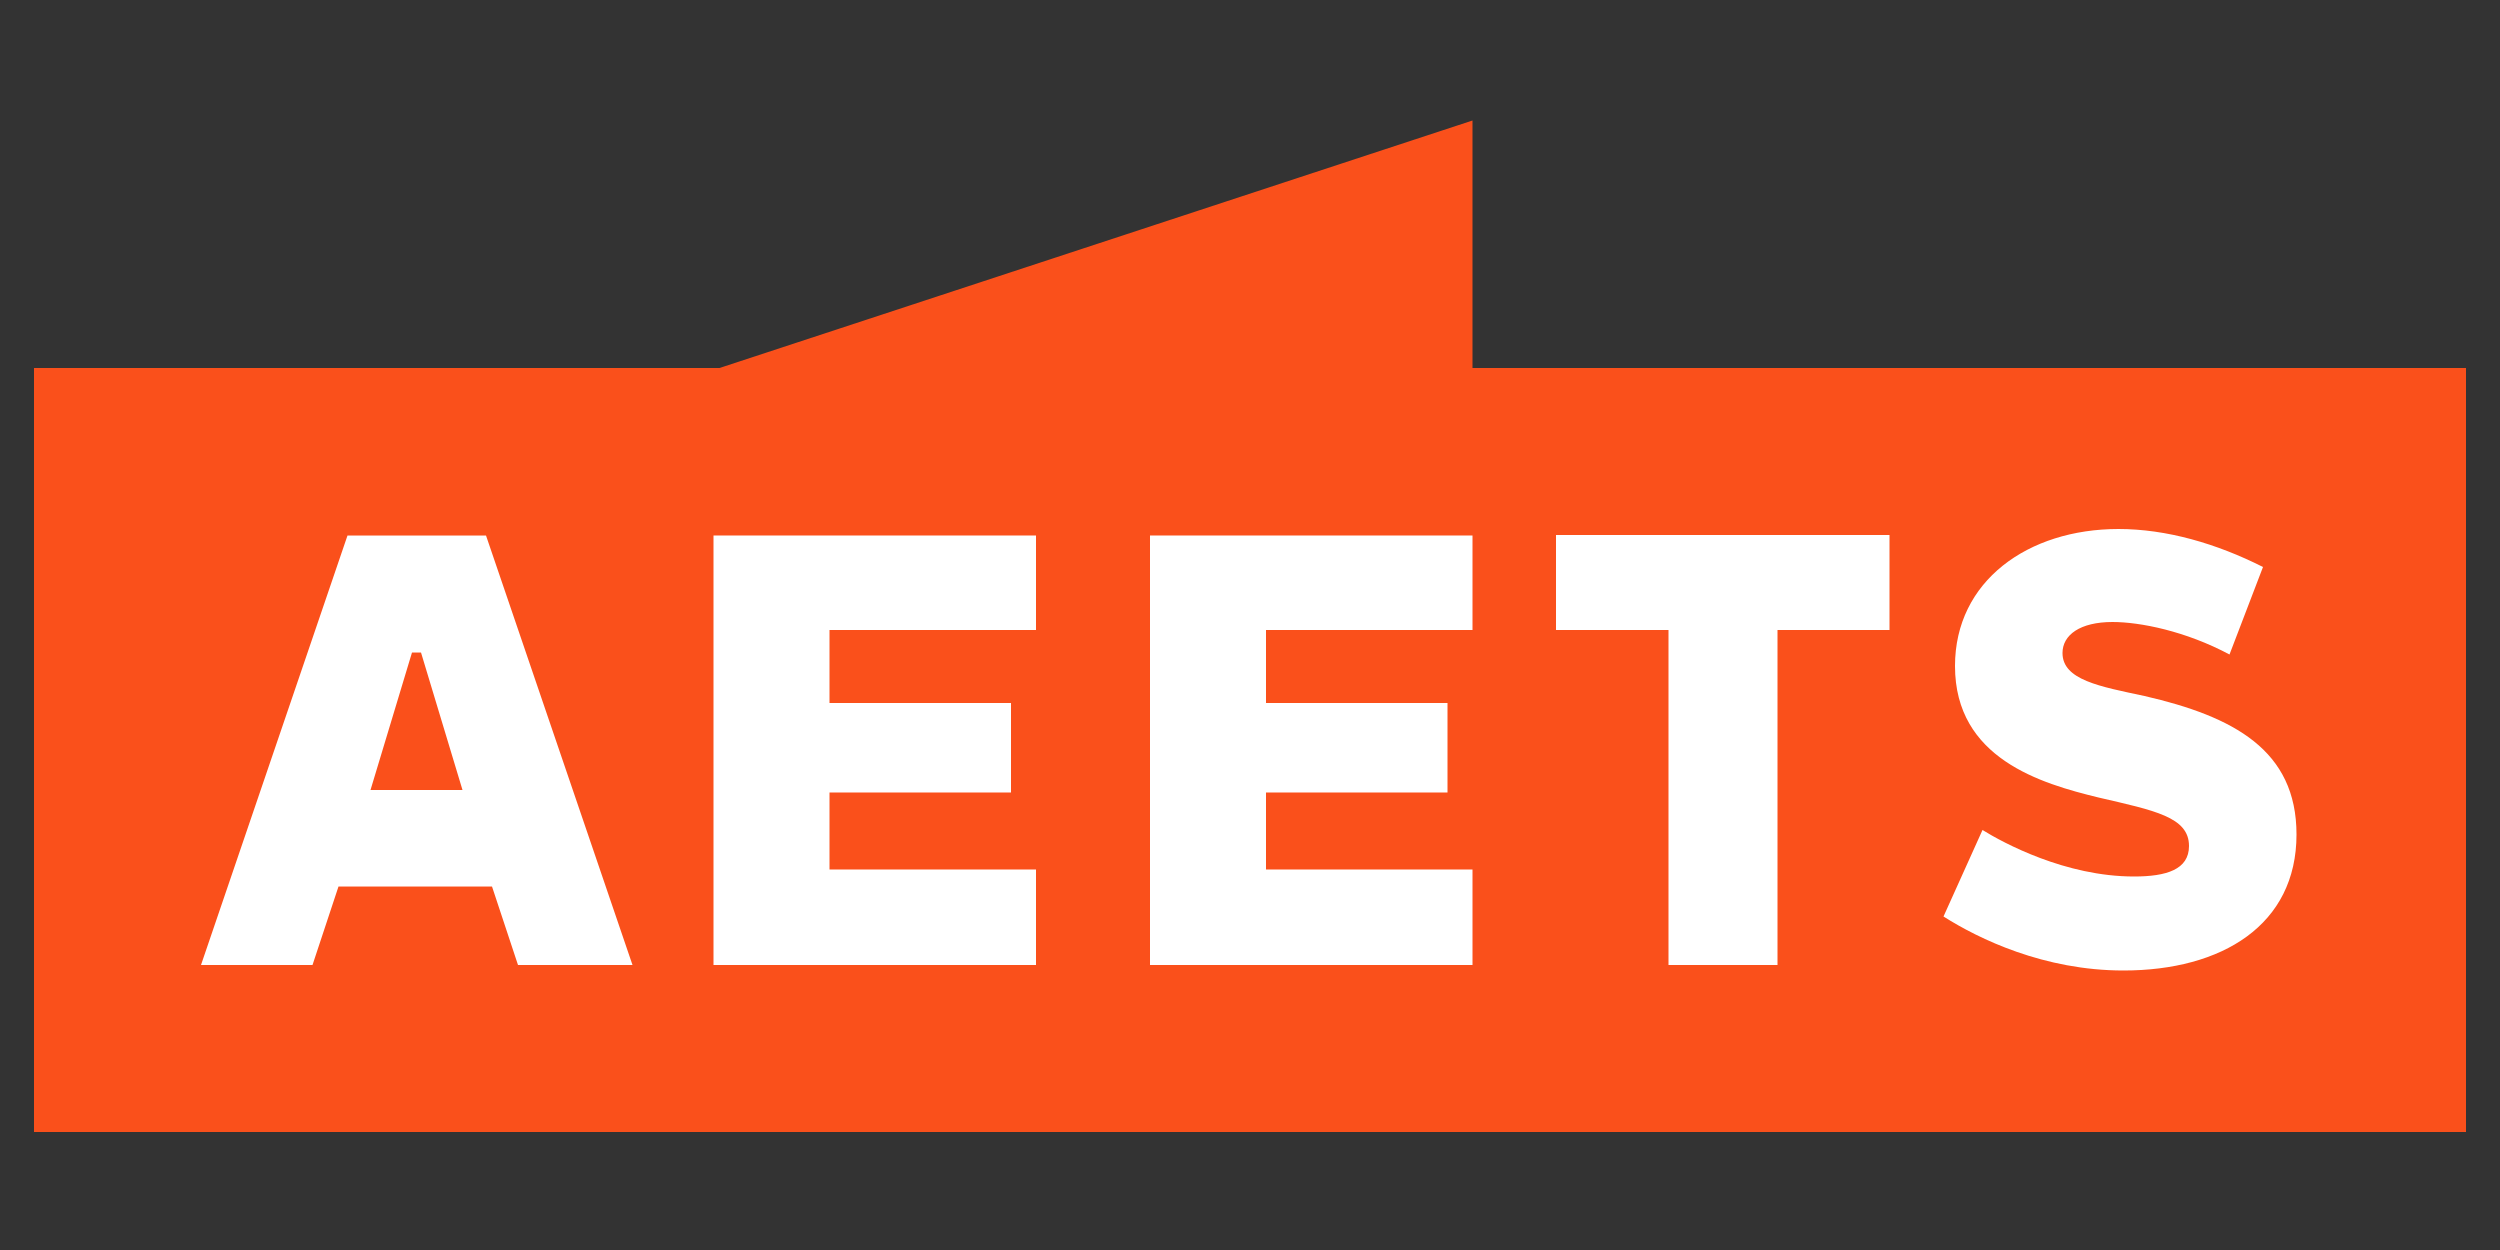<?xml version="1.0" encoding="utf-8"?>
<!-- Generator: Adobe Illustrator 21.0.2, SVG Export Plug-In . SVG Version: 6.00 Build 0)  -->
<svg version="1.1" id="Layer_1" xmlns="http://www.w3.org/2000/svg" xmlns:xlink="http://www.w3.org/1999/xlink" x="0px" y="0px"
	 viewBox="0 0 500 250" style="enable-background:new 0 0 500 250;" xml:space="preserve">
<rect x="0" y="0" width="500" height="250" fill="#333333" stroke="none"/>
<style type="text/css">
	.st0{fill:#FA501B;}
	.st1{fill:#FFFFFF;}
</style>
<g>
	<path class="st0" d="M294.5,73.6V24.1L143.9,73.6H6.8v152.8h486.4V73.6H294.5z"/>
</g>
<g>
	<path class="st1" d="M69.5,107.1L40.2,193h22.3l5.2-15.7h30.7l5.2,15.7h22.9l-29.3-85.9H69.5z M74.1,158l8.3-27.5h1.8l8.3,27.5
		H74.1z"/>
	<polygon class="st1" points="142.7,193 207.2,193 207.2,173.9 165.9,173.9 165.9,158.5 202.2,158.5 202.2,140.6 165.9,140.6 
		165.9,126 207.2,126 207.2,107.1 142.7,107.1 	"/>
	<polygon class="st1" points="230,193 294.5,193 294.5,173.9 253.2,173.9 253.2,158.5 289.5,158.5 289.5,140.6 253.2,140.6 
		253.2,126 294.5,126 294.5,107.1 230,107.1 	"/>
	<polygon class="st1" points="311.2,107 311.2,126 333.7,126 333.7,193 355.5,193 355.5,126 377.9,126 377.9,107 	"/>
	<path class="st1" d="M428.9,139.2c-8.9-1.9-16.4-3.2-16.4-8.6c0-3.6,3.5-6.2,10-6.2c5.5,0,14.6,1.8,23.4,6.5l6.7-17.5
		c-9.3-4.7-19.3-7.6-28.9-7.6c-18.1,0-32.7,10.4-32.7,27.4c0,18.5,17.2,23.5,28.7,26.3c11.2,2.6,18.1,3.9,18.1,9.7
		c0,4.7-4.5,6.1-11,6.1c-13.7,0-26.1-6.7-30.3-9.3l-7.8,17.3c7.1,4.5,20.1,10.8,36,10.8c19.7,0,34.6-9.1,34.6-27.2
		C459.3,150,446.7,143.3,428.9,139.2z"/>
</g>
</svg>
